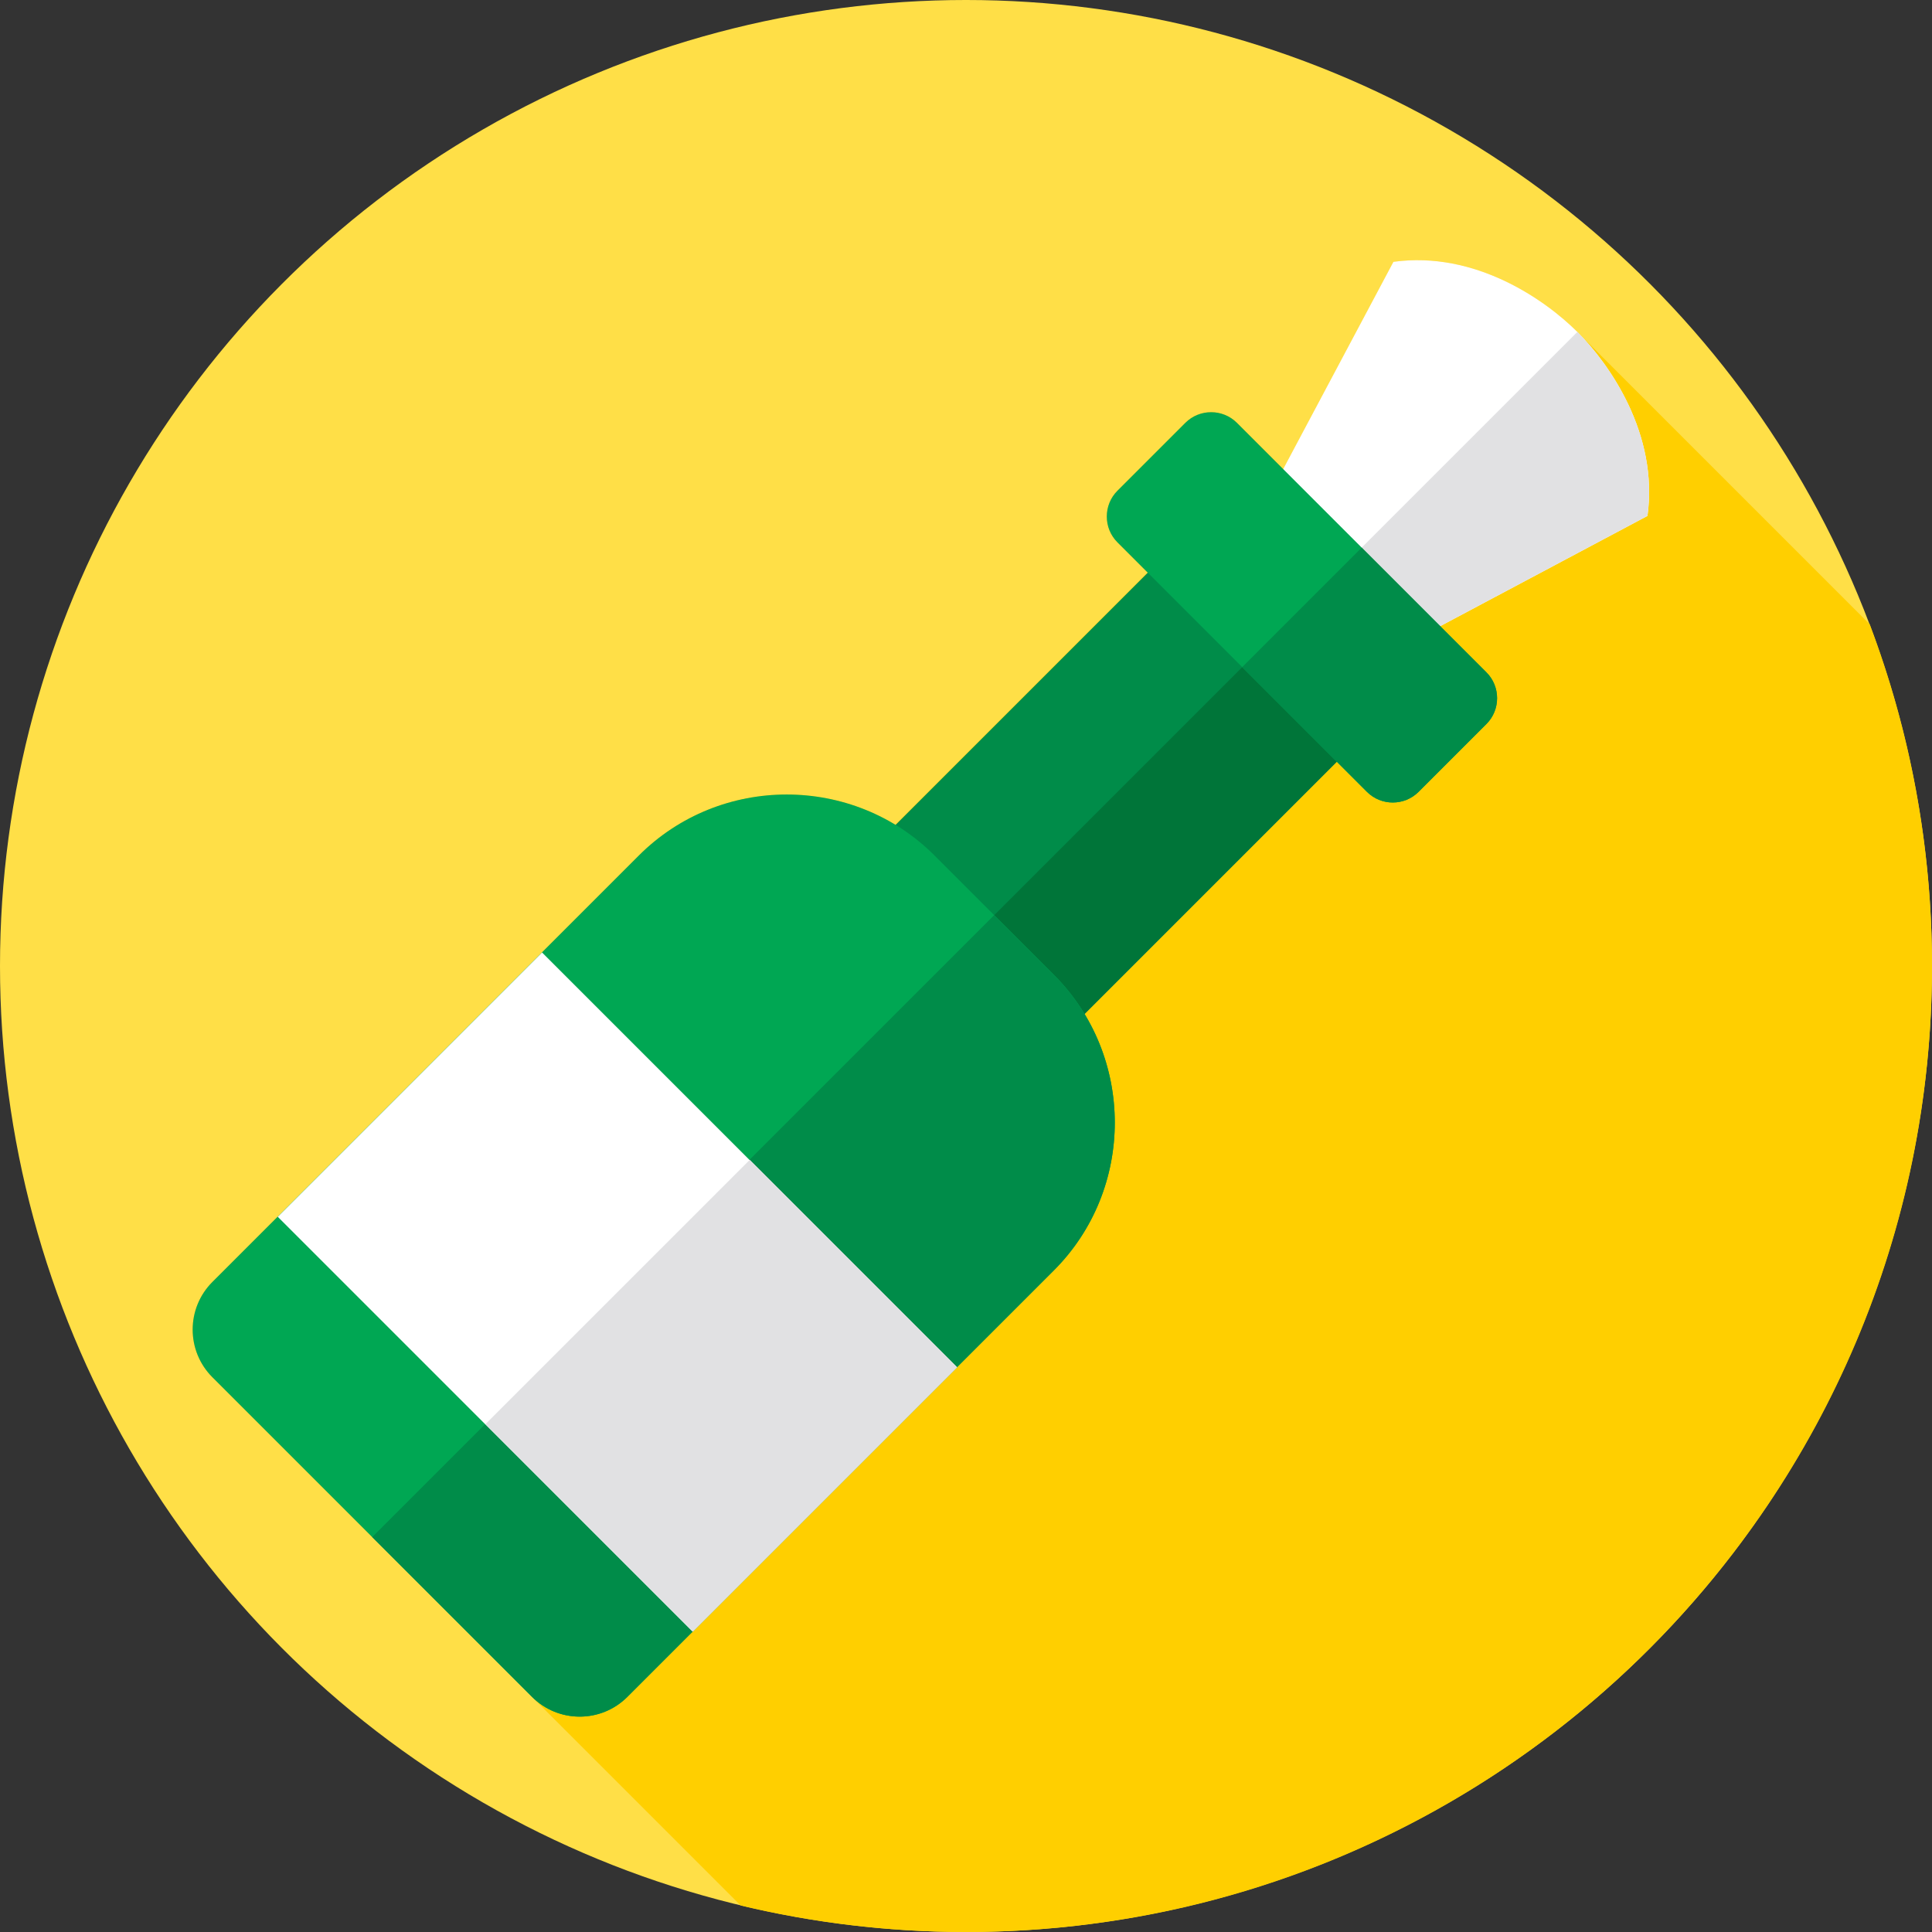 <?xml version="1.0" encoding="iso-8859-1"?>
<!-- Generator: Adobe Illustrator 19.0.0, SVG Export Plug-In . SVG Version: 6.00 Build 0)  -->
<svg xmlns="http://www.w3.org/2000/svg" xmlns:xlink="http://www.w3.org/1999/xlink" version="1.1" id="Layer_1" x="0px" y="0px" viewBox="0 0 512 512" style="enable-background:new 0 0 512 512;" xml:space="preserve">
<rect x="0" y="0" width="512" height="512" fill="#333333" stroke="none"/>
<circle style="fill:#FFDF47;" cx="256" cy="256" r="256"/>
<path style="fill:#FFCF00;" d="M512,256c0-31.883-5.846-62.397-16.495-90.55l-77.486-77.486  c-8.479-8.479-27.058-21.571-48.753-18.579l-29.216,54.922l-12.252-12.253c-3.76-3.759-9.911-3.759-13.671,0l-17.998,17.998  c-3.76,3.76-3.76,9.911,0,13.671l8.012,8.012l-66.848,66.848c-21.306-12.937-49.622-10.236-67.985,8.127L56.29,339.729  c-6.975,6.975-6.975,18.285,0,25.26L196.281,504.98C215.443,509.559,235.435,512,256,512C397.385,512,512,397.385,512,256z"/>
<path style="fill:#FFFFFF;" d="M418.019,87.964c-8.479-8.479-27.057-21.571-48.753-18.579l-34.86,65.534l36.659,36.658l65.534-34.86  C439.59,115.022,426.498,96.443,418.019,87.964z"/>
<path style="fill:#E1E1E3;" d="M436.598,136.716l-65.535,34.86l-18.328-18.328l65.287-65.287  C426.5,96.439,439.596,115.022,436.598,136.716z"/>
<rect x="257.583" y="152.458" transform="matrix(-0.707 -0.707 0.707 -0.707 349.61 570.757)" style="fill:#008C49;" width="70.859" height="121.029"/>
<rect x="245.013" y="207.779" transform="matrix(-0.707 0.707 -0.707 -0.707 681.016 168.901)" style="fill:#007539;" width="121.029" height="35.43"/>
<path style="fill:#00A753;" d="M362.259,209.854l-66.13-66.13c-3.76-3.759-3.76-9.911,0-13.671l17.998-17.998  c3.759-3.759,9.911-3.759,13.671,0l66.13,66.13c3.759,3.759,3.759,9.911,0,13.671l-17.998,17.998  C372.171,213.614,366.019,213.614,362.259,209.854z"/>
<path style="fill:#008C49;" d="M393.931,191.856l-17.996,17.996c-3.762,3.762-9.914,3.762-13.675,0l-33.064-33.064l31.664-31.664  l33.064,33.064C397.685,181.95,397.685,188.102,393.931,191.856z"/>
<path style="fill:#00A753;" d="M140.994,449.693L56.29,364.989c-6.975-6.975-6.975-18.284,0-25.26l113.018-113.018  c21.546-21.546,56.804-21.546,78.351,0l31.613,31.613c21.547,21.547,21.547,56.804,0,78.351L166.254,449.693  C159.279,456.668,147.97,456.668,140.994,449.693z"/>
<path style="fill:#008C49;" d="M279.273,336.679L166.256,449.696c-6.972,6.972-18.286,6.972-25.265-0.007L98.643,407.34  l164.819-164.819l15.804,15.804C300.819,279.877,300.819,315.133,279.273,336.679z"/>
<rect x="85.862" y="292.822" transform="matrix(-0.707 -0.707 0.707 -0.707 37.227 700.133)" style="fill:#FFFFFF;" width="155.508" height="99.069"/>
<rect x="141.574" y="330.974" transform="matrix(-0.707 0.707 -0.707 -0.707 587.768 496.245)" style="fill:#E1E1E3;" width="99.069" height="77.759"/>
<g>
</g>
<g>
</g>
<g>
</g>
<g>
</g>
<g>
</g>
<g>
</g>
<g>
</g>
<g>
</g>
<g>
</g>
<g>
</g>
<g>
</g>
<g>
</g>
<g>
</g>
<g>
</g>
<g>
</g>
</svg>
